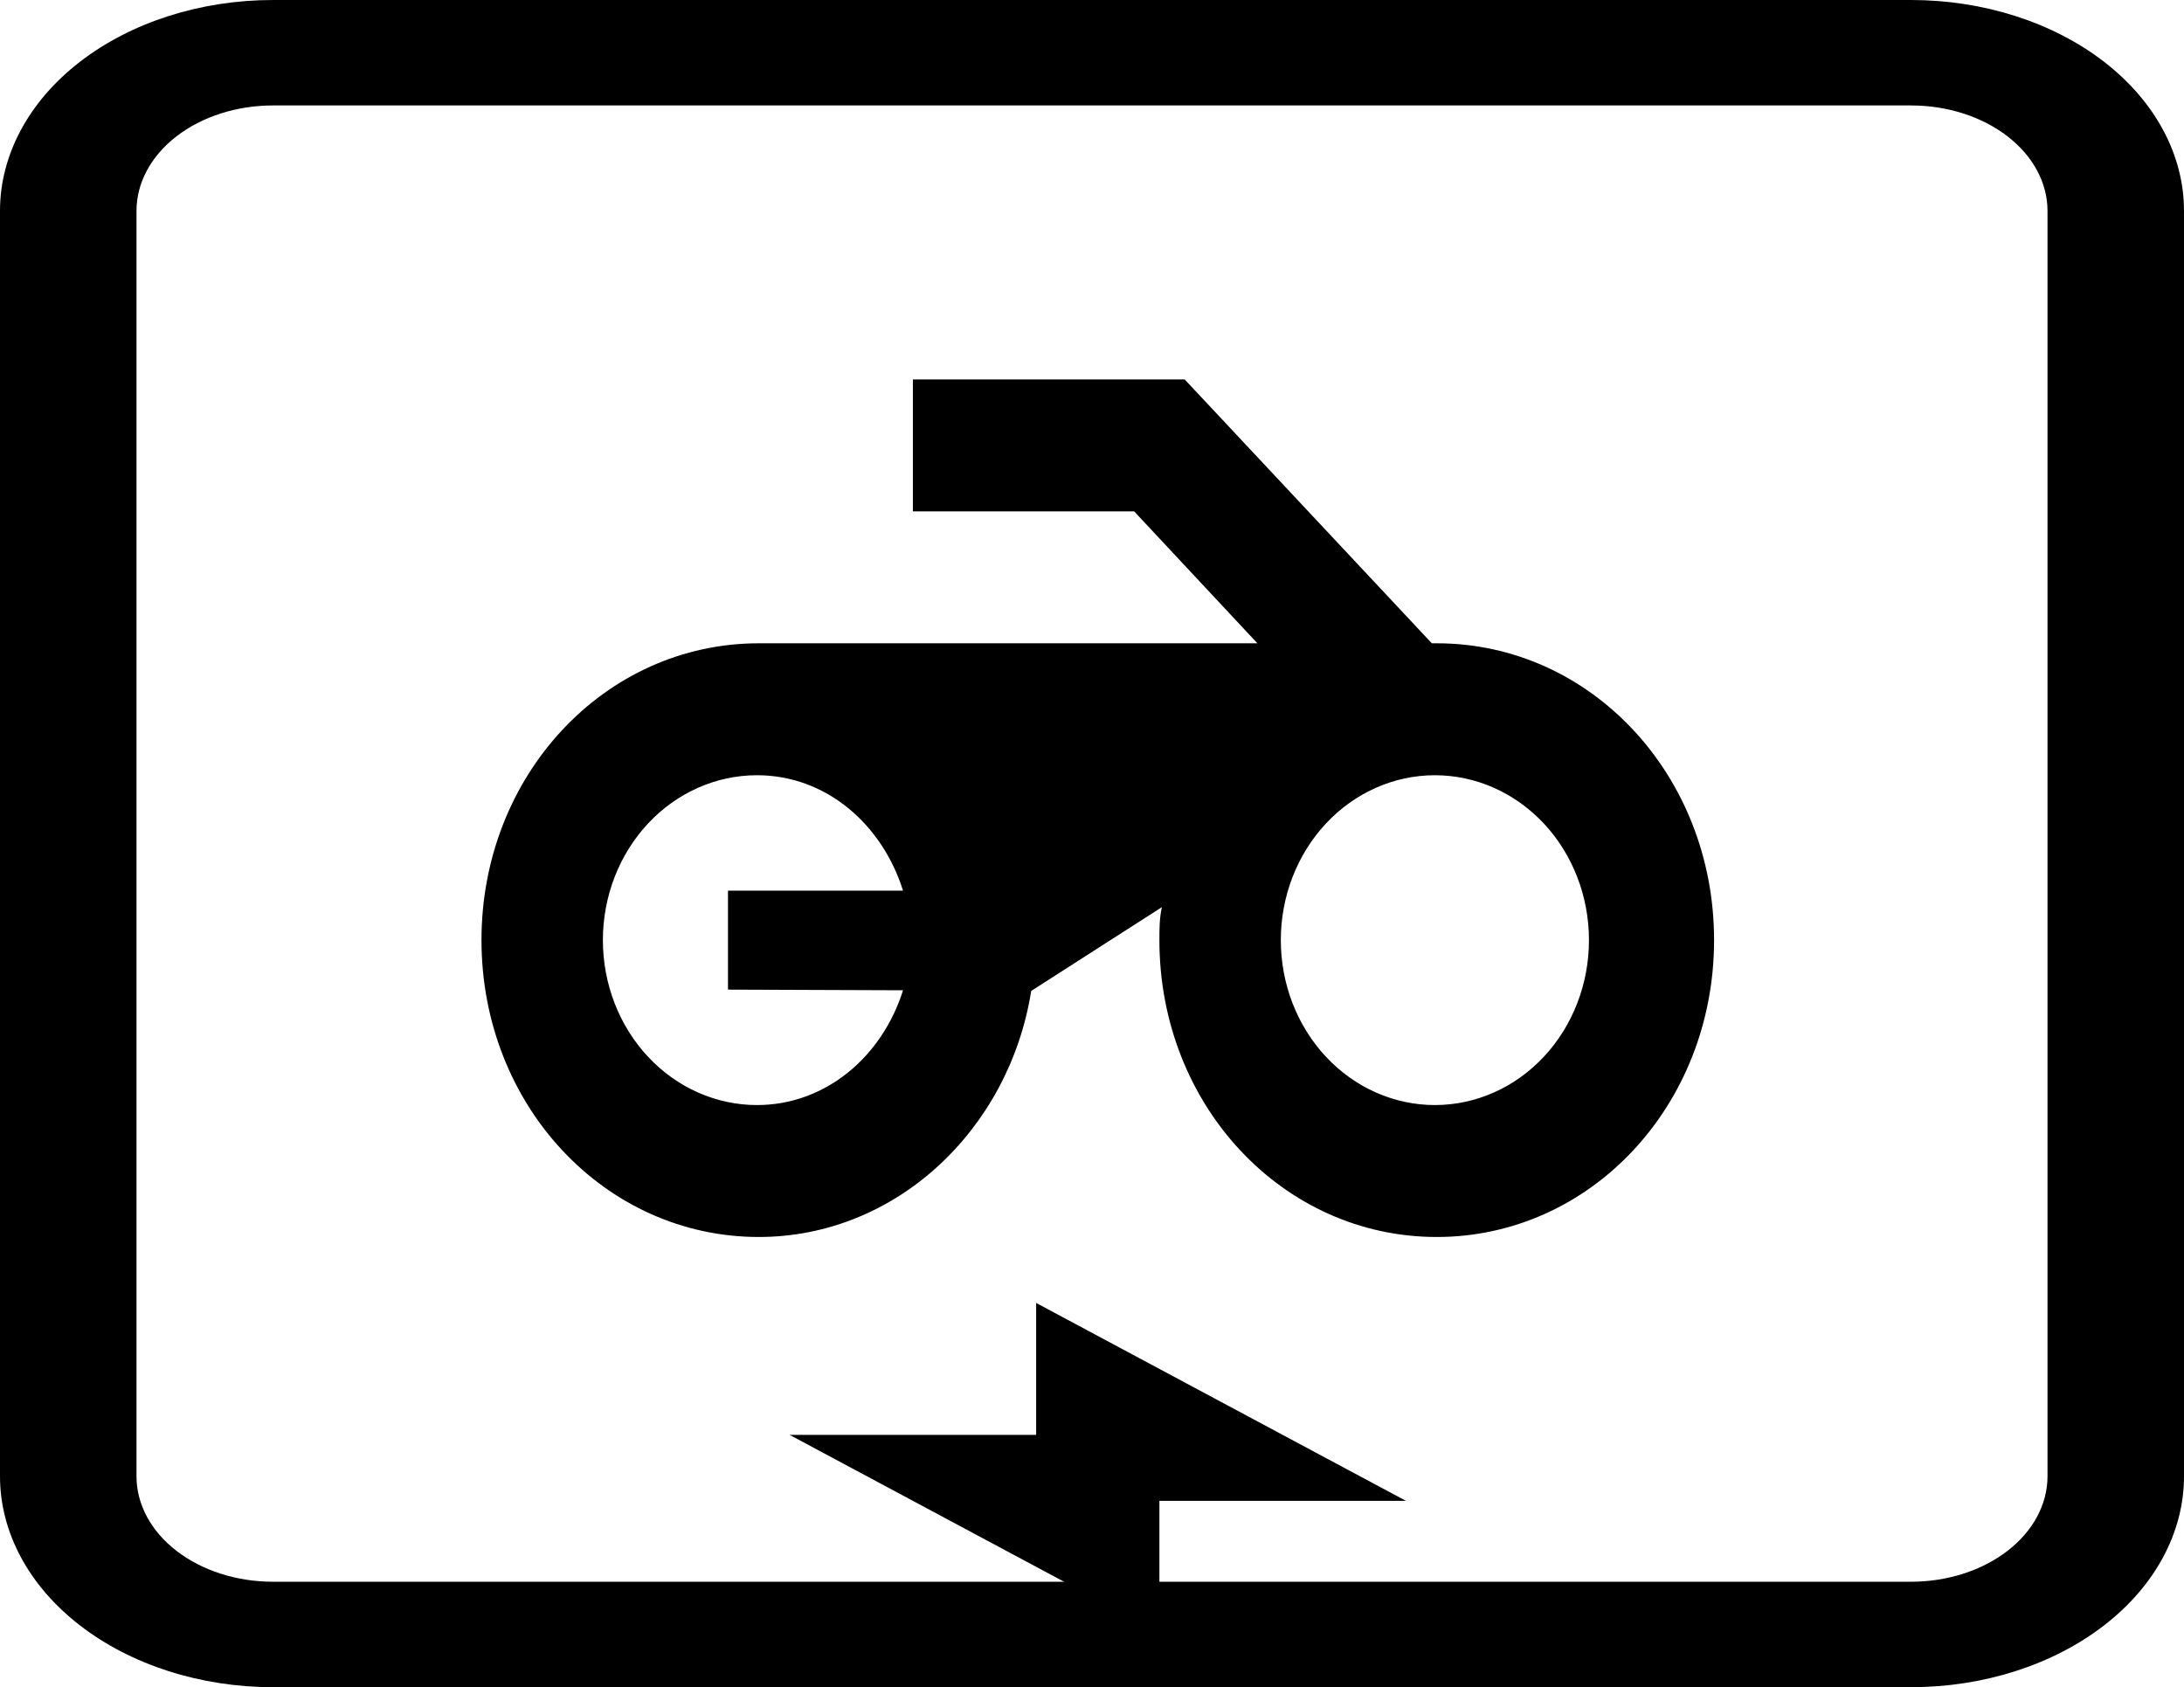 <svg width="189" height="146" viewBox="0 0 189 146" fill="none" xmlns="http://www.w3.org/2000/svg">
<g clip-path="url(#clip0_178_12)">
<path d="M165.375 9.125C168.508 9.125 171.512 10.086 173.728 11.798C175.943 13.509 177.188 15.83 177.188 18.25V127.75C177.188 130.17 175.943 132.491 173.728 134.202C171.512 135.914 168.508 136.875 165.375 136.875H23.625C20.492 136.875 17.488 135.914 15.272 134.202C13.057 132.491 11.812 130.17 11.812 127.75V18.25C11.812 15.83 13.057 13.509 15.272 11.798C17.488 10.086 20.492 9.125 23.625 9.125H165.375ZM23.625 0C17.359 0 11.35 1.923 6.92 5.345C2.489 8.768 0 13.41 0 18.25L0 127.75C0 132.59 2.489 137.232 6.92 140.655C11.35 144.077 17.359 146 23.625 146H165.375C171.641 146 177.65 144.077 182.08 140.655C186.511 137.232 189 132.59 189 127.75V18.25C189 13.41 186.511 8.768 182.08 5.345C177.65 1.923 171.641 0 165.375 0L23.625 0Z" fill="black"/>
<path d="M123.907 55.667L102.52 32.834H79V44.25H98.147L108.813 55.667H65.667C52.333 55.667 41.667 67.084 41.667 81.354C41.667 95.625 52.333 107.042 65.667 107.042C77.507 107.042 87.32 97.794 89.24 85.75L100.547 78.5C100.333 79.471 100.333 80.384 100.333 81.354C100.333 95.625 111 107.042 124.333 107.042C137.667 107.042 148.333 95.625 148.333 81.354C148.333 67.084 137.667 55.667 124.333 55.667M78.147 85.693C76.333 91.458 71.427 95.625 65.507 95.625C61.971 95.625 58.579 94.122 56.079 91.445C53.578 88.769 52.173 85.139 52.173 81.354C52.173 77.57 53.578 73.94 56.079 71.263C58.579 68.587 61.971 67.084 65.507 67.084C71.48 67.084 76.333 71.308 78.147 77.073H63V85.636L78.147 85.693ZM124.173 95.625C120.637 95.625 117.246 94.122 114.745 91.445C112.245 88.769 110.84 85.139 110.84 81.354C110.84 77.57 112.245 73.94 114.745 71.263C117.246 68.587 120.637 67.084 124.173 67.084C127.71 67.084 131.101 68.587 133.602 71.263C136.102 73.94 137.507 77.57 137.507 81.354C137.507 85.139 136.102 88.769 133.602 91.445C131.101 94.122 127.71 95.625 124.173 95.625ZM89.667 124.167H68.333L100.333 141.292V129.875H121.667L89.667 112.75V124.167Z" fill="black"/>
</g>
<defs>
<clipPath id="clip0_178_12">
<rect width="189" height="146" fill="white"/>
</clipPath>
</defs>
</svg>

